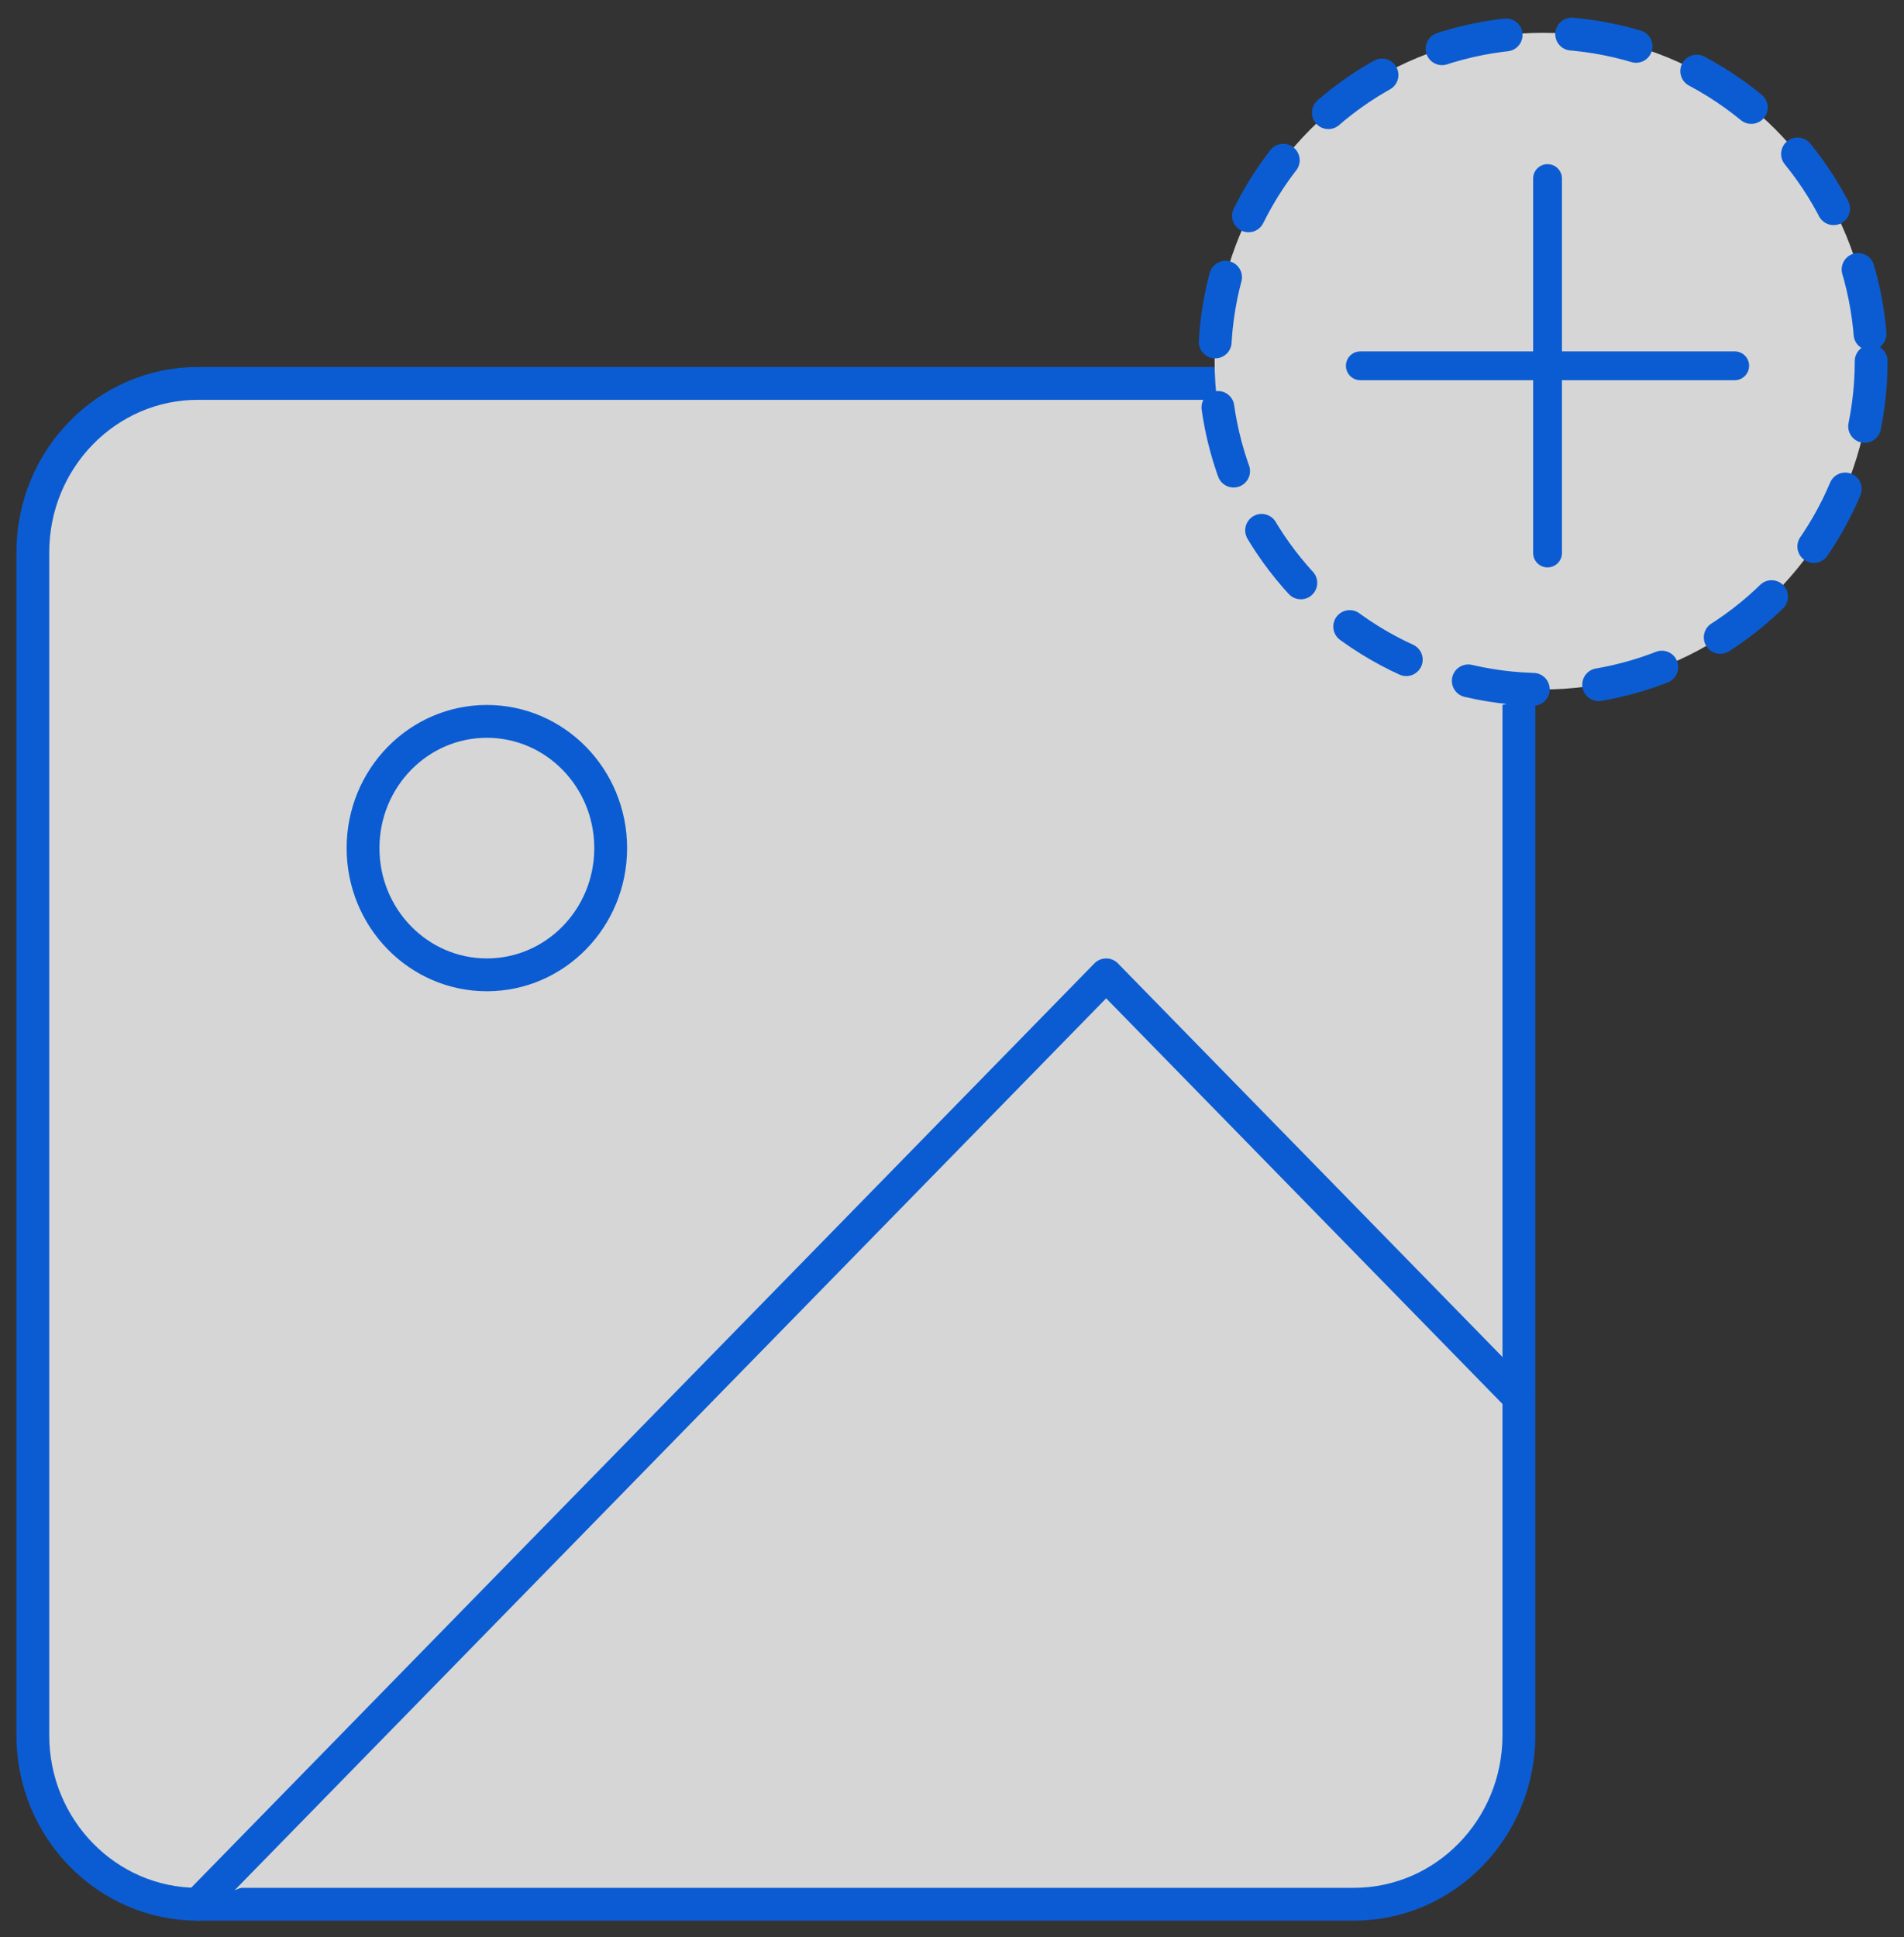 <svg width="58" height="59" viewBox="0 0 58 59" fill="none" xmlns="http://www.w3.org/2000/svg">
<rect x="0" y="0" width="58" height="59" fill="#333333" stroke="none"/>
<g opacity="0.8">
<path d="M41.239 11.678H6.03C3.252 11.678 1 13.982 1 16.825V52.853C1 55.695 3.252 58 6.03 58H41.239C44.017 58 46.269 55.695 46.269 52.853V16.825C46.269 13.982 44.017 11.678 41.239 11.678Z" fill="white" stroke="#0167FA" stroke-linecap="round" stroke-linejoin="round"/>
<path d="M14.831 29.692C16.915 29.692 18.603 27.964 18.603 25.832C18.603 23.7 16.915 21.972 14.831 21.972C12.748 21.972 11.059 23.7 11.059 25.832C11.059 27.964 12.748 29.692 14.831 29.692Z" fill="white" stroke="#0167FA" stroke-linecap="round" stroke-linejoin="round"/>
<path d="M46.27 42.56L33.696 29.692L6.031 58" fill="white"/>
<path d="M46.27 42.56L33.696 29.692L6.031 58" stroke="#0167FA" stroke-linecap="round" stroke-linejoin="round"/>
<circle cx="44.198" cy="14.319" r="7.319" fill="white"/>
<circle cx="47" cy="11" r="10" fill="white" stroke="#0167FA" stroke-linecap="round" stroke-linejoin="round" stroke-dasharray="2 2"/>
<path d="M52.844 10.703H47.58V5.439C47.58 5.196 47.384 5 47.141 5C46.899 5 46.703 5.196 46.703 5.439V10.703H41.439C41.196 10.703 41 10.899 41 11.141C41 11.384 41.196 11.58 41.439 11.58H46.703V16.844C46.703 17.086 46.899 17.282 47.141 17.282C47.384 17.282 47.58 17.086 47.58 16.844V11.58H52.844C53.086 11.58 53.282 11.384 53.282 11.141C53.282 10.899 53.086 10.703 52.844 10.703Z" fill="#0167FA"/>
</g>
</svg>
